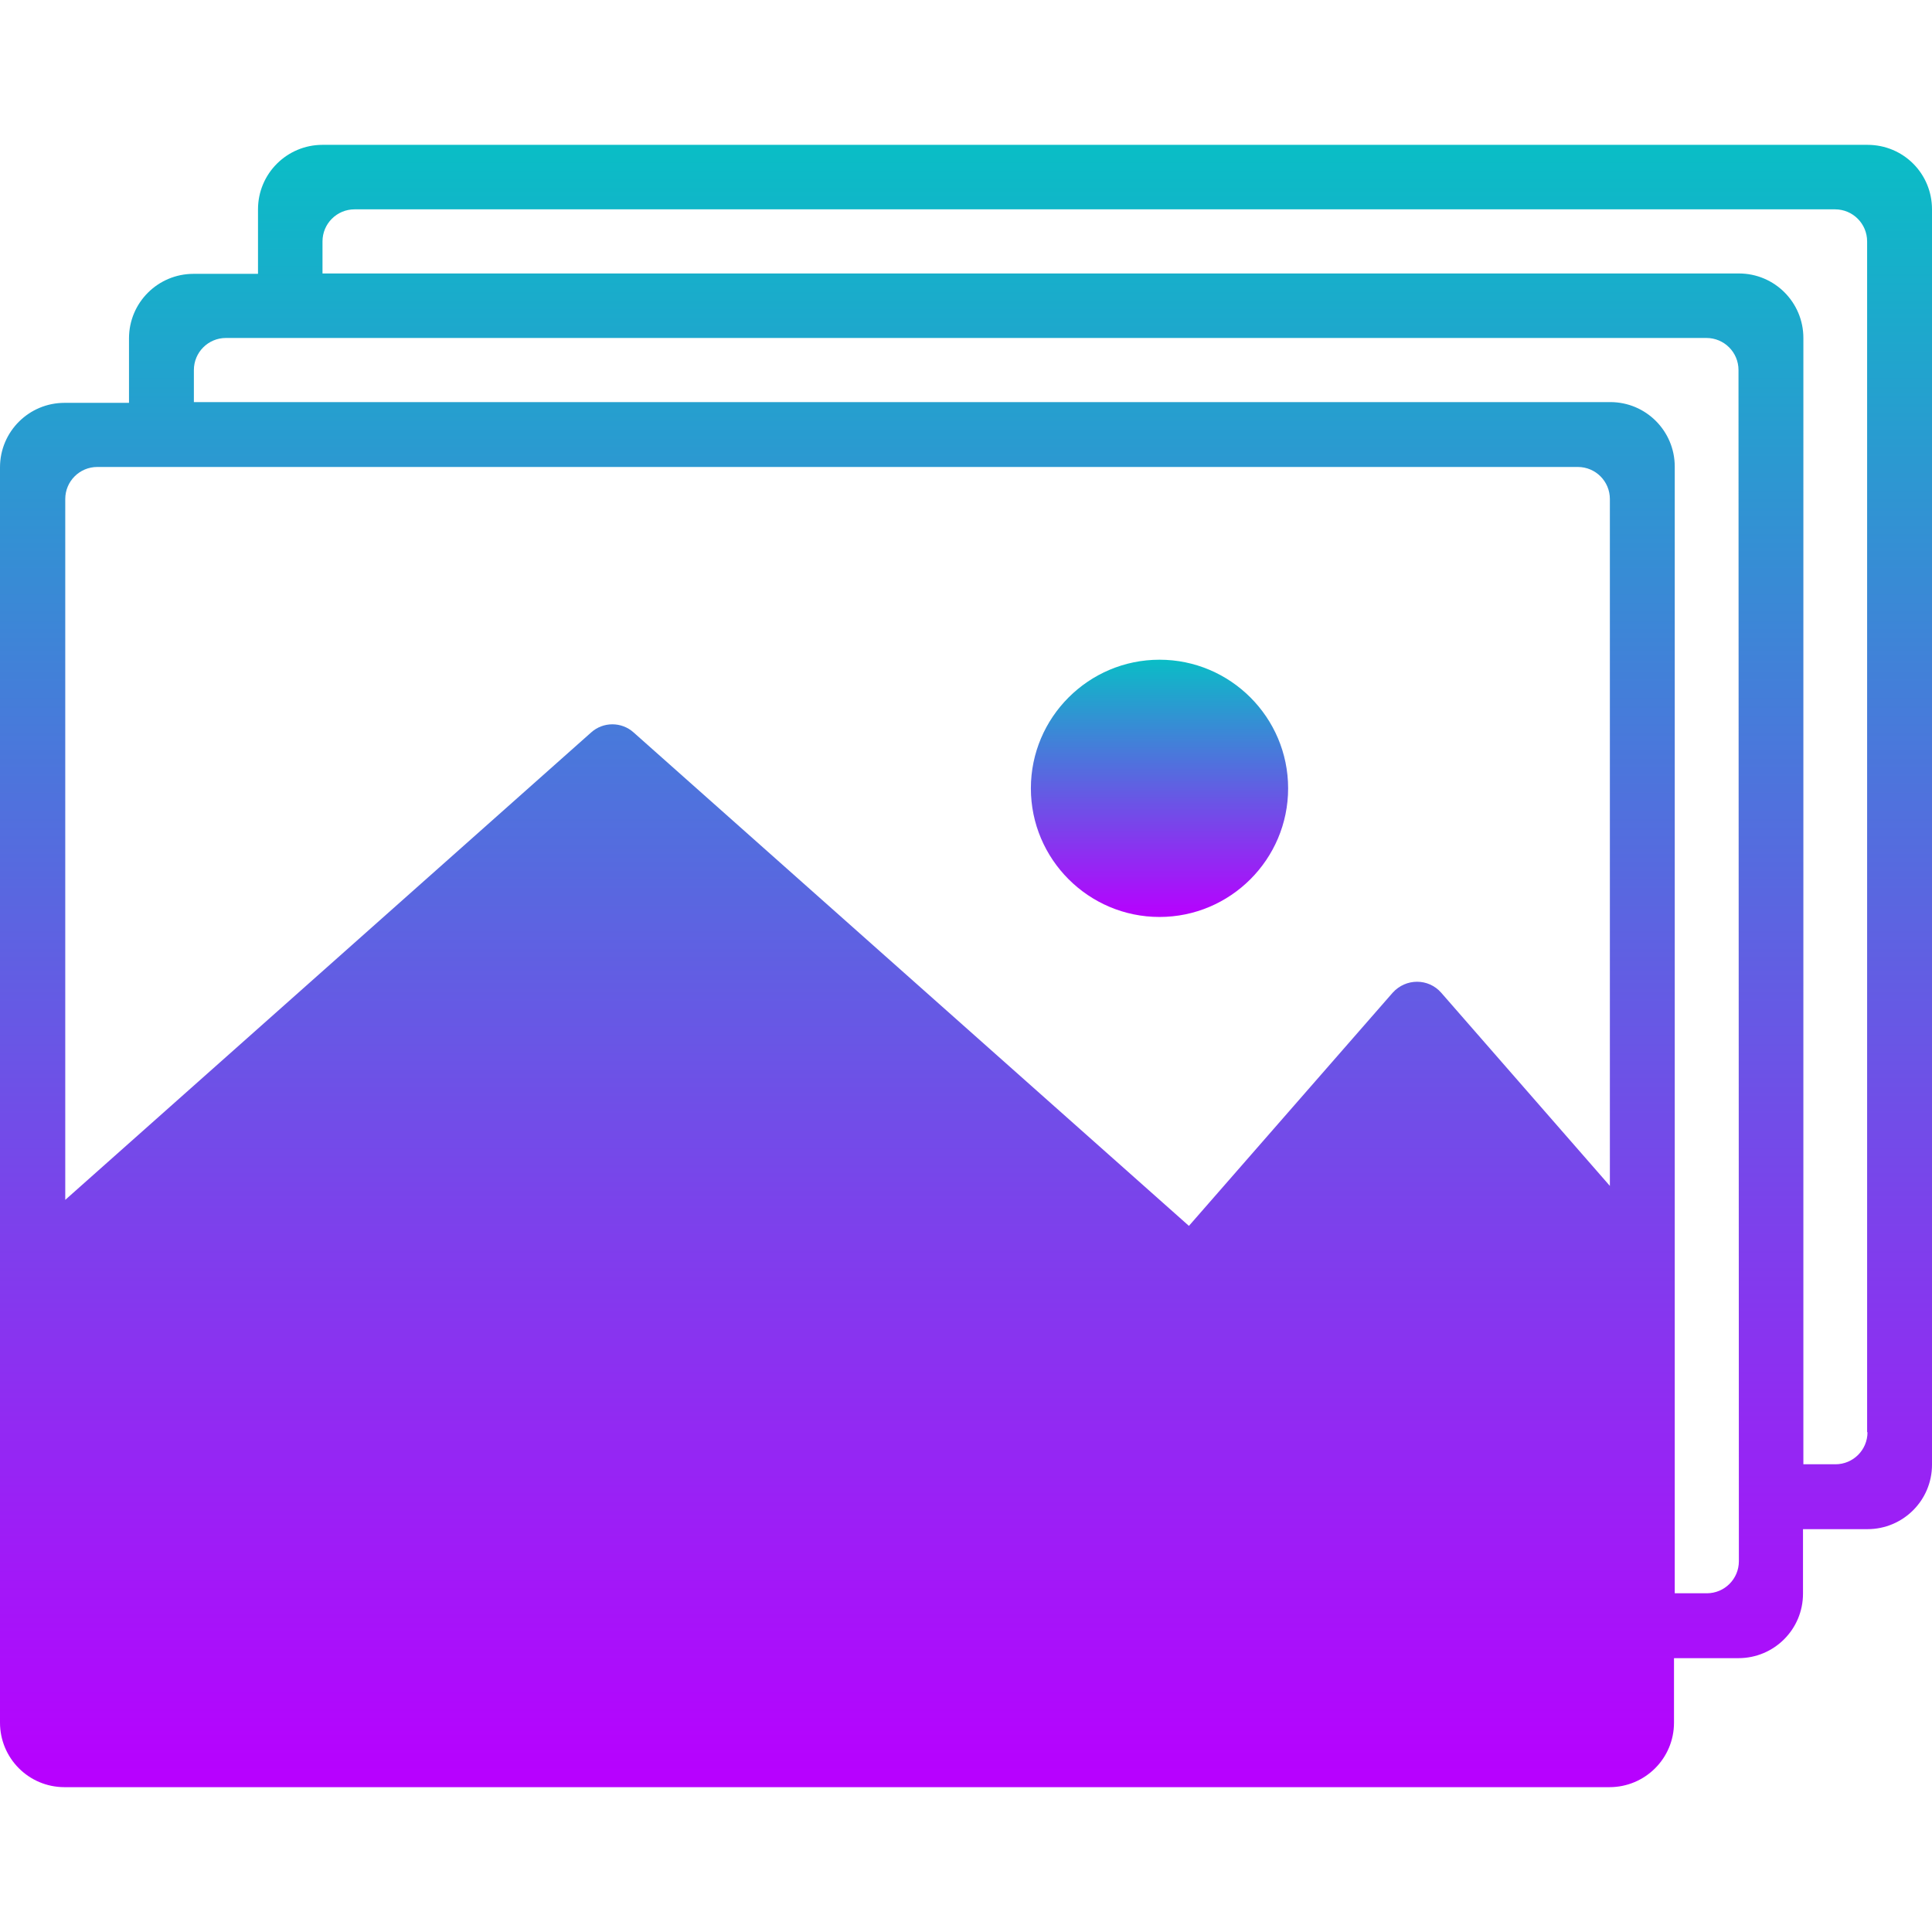 <?xml version="1.0" encoding="UTF-8" standalone="no"?>

<svg
   height="16"
   width="16"
   version="1.1"
   id="Layer_1"
   viewBox="0 0 10.244 10.244"
   xml:space="preserve"
   xmlns:xlink="http://www.w3.org/1999/xlink"
   xmlns="http://www.w3.org/2000/svg"
   xmlns:svg="http://www.w3.org/2000/svg"
   xmlns:rdf="http://www.w3.org/1999/02/22-rdf-syntax-ns#"
   xmlns:cc="http://creativecommons.org/ns#"
   xmlns:dc="http://purl.org/dc/elements/1.1/">
    <defs>
   <style id="current-color-scheme" type="text/css">
   .ColorScheme-Text { color: #0abdc6; } .ColorScheme-Highlight { color:#5294e2; }
  </style>
  <linearGradient id="arrongin" x1="0%" x2="0%" y1="0%" y2="100%">
   <stop offset="0%" style="stop-color:#dd9b44; stop-opacity:1"/>
   <stop offset="100%" style="stop-color:#ad6c16; stop-opacity:1"/>
  </linearGradient>
  <linearGradient id="aurora" x1="0%" x2="0%" y1="0%" y2="100%">
   <stop offset="0%" style="stop-color:#09D4DF; stop-opacity:1"/>
   <stop offset="100%" style="stop-color:#9269F4; stop-opacity:1"/>
  </linearGradient>
  <linearGradient id="cyberneon" x1="0%" x2="0%" y1="0%" y2="100%">
    <stop offset="0" style="stop-color:#0abdc6; stop-opacity:1"/>
    <stop offset="1" style="stop-color:#ea00d9; stop-opacity:1"/>
  </linearGradient>
  <linearGradient id="fitdance" x1="0%" x2="0%" y1="0%" y2="100%">
   <stop offset="0%" style="stop-color:#1AD6AB; stop-opacity:1"/>
   <stop offset="100%" style="stop-color:#329DB6; stop-opacity:1"/>
  </linearGradient>
  <linearGradient id="oomox" x1="0%" x2="0%" y1="0%" y2="100%">
   <stop offset="0%" style="stop-color:#0abdc6; stop-opacity:1"/>
   <stop offset="100%" style="stop-color:#b800ff; stop-opacity:1"/>
  </linearGradient>
  <linearGradient id="rainblue" x1="0%" x2="0%" y1="0%" y2="100%">
   <stop offset="0%" style="stop-color:#00F260; stop-opacity:1"/>
   <stop offset="100%" style="stop-color:#0575E6; stop-opacity:1"/>
  </linearGradient>
  <linearGradient id="sunrise" x1="0%" x2="0%" y1="0%" y2="100%">
   <stop offset="0%" style="stop-color: #FF8501; stop-opacity:1"/>
   <stop offset="100%" style="stop-color: #FFCB01; stop-opacity:1"/>
  </linearGradient>
  <linearGradient id="telinkrin" x1="0%" x2="0%" y1="0%" y2="100%">
   <stop offset="0%" style="stop-color: #b2ced6; stop-opacity:1"/>
   <stop offset="100%" style="stop-color: #6da5b7; stop-opacity:1"/>
  </linearGradient>
  <linearGradient id="60spsycho" x1="0%" x2="0%" y1="0%" y2="100%">
   <stop offset="0%" style="stop-color: #df5940; stop-opacity:1"/>
   <stop offset="25%" style="stop-color: #d8d15f; stop-opacity:1"/>
   <stop offset="50%" style="stop-color: #e9882a; stop-opacity:1"/>
   <stop offset="100%" style="stop-color: #279362; stop-opacity:1"/>
  </linearGradient>
  <linearGradient id="90ssummer" x1="0%" x2="0%" y1="0%" y2="100%">
   <stop offset="0%" style="stop-color: #f618c7; stop-opacity:1"/>
   <stop offset="20%" style="stop-color: #94ffab; stop-opacity:1"/>
   <stop offset="50%" style="stop-color: #fbfd54; stop-opacity:1"/>
   <stop offset="100%" style="stop-color: #0f83ae; stop-opacity:1"/>
  </linearGradient>
 </defs>
<path
   d="M 495.1,38.4 H 85.5 C 76.1,38.4 68.4,46 68.4,55.5 V 72.6 H 51.3 c -9.4,0 -17.1,7.6 -17.1,17.1 v 17.1 H 17.1 C 7.7,106.8 0,114.4 0,123.9 v 332.8 c 0,9.4 7.6,17.1 17.1,17.1 h 409.6 c 9.4,0 17.1,-7.6 17.1,-17.1 v -17.1 h 17.1 c 9.4,0 17.1,-7.6 17.1,-17.1 v -17.1 h 17.1 c 9.4,0 17.1,-7.6 17.1,-17.1 V 55.5 c 0,-9.5 -7.6,-17.1 -17.1,-17.1 z m -68.3,276 -44.7,-51.2 c -3.4,-3.9 -9.4,-3.9 -12.9,0 L 315.2,325 168,194.2 c -3.2,-2.9 -8.1,-2.9 -11.3,0 L 17.3,318.1 V 132.3 c 0,-4.7 3.8,-8.5 8.5,-8.5 h 392.5 c 4.7,0 8.5,3.8 8.5,8.5 z m 25.7,108 H 444 V 123.7 c 0,-9.4 -7.6,-17.1 -17.1,-17.1 H 51.4 v -8.5 c 0,-4.7 3.8,-8.5 8.5,-8.5 h 392.5 c 4.7,0 8.5,3.8 8.5,8.5 l 0.1,315.8 c 0,4.7 -3.8,8.5 -8.5,8.5 z m 34.1,-34.2 h -8.5 V 89.6 c 0,-9.4 -7.6,-17.1 -17.1,-17.1 H 85.5 V 64 c 0,-4.7 3.8,-8.5 8.5,-8.5 h 392.5 c 4.7,0 8.5,3.8 8.5,8.5 v 315.7 h 0.1 c 0,4.7 -3.8,8.5 -8.5,8.5 z"
   transform="scale(0.02)"
   id="path1"
   style="fill:url(#oomox)"
   class="ColorScheme-Text"/>
<path
   d="m 307.4,174.9 c -18.8,0 -34.1,15.3 -34.1,34.1 0,18.8 15.3,34.1 34.1,34.1 18.8,0 34.1,-15.3 34.1,-34.1 0,-18.8 -15.3,-34.1 -34.1,-34.1 z"
   id="path2"
  class="ColorScheme-Text"
   transform="scale(0.02)"
   style="fill:url(#oomox)" />
</svg>
